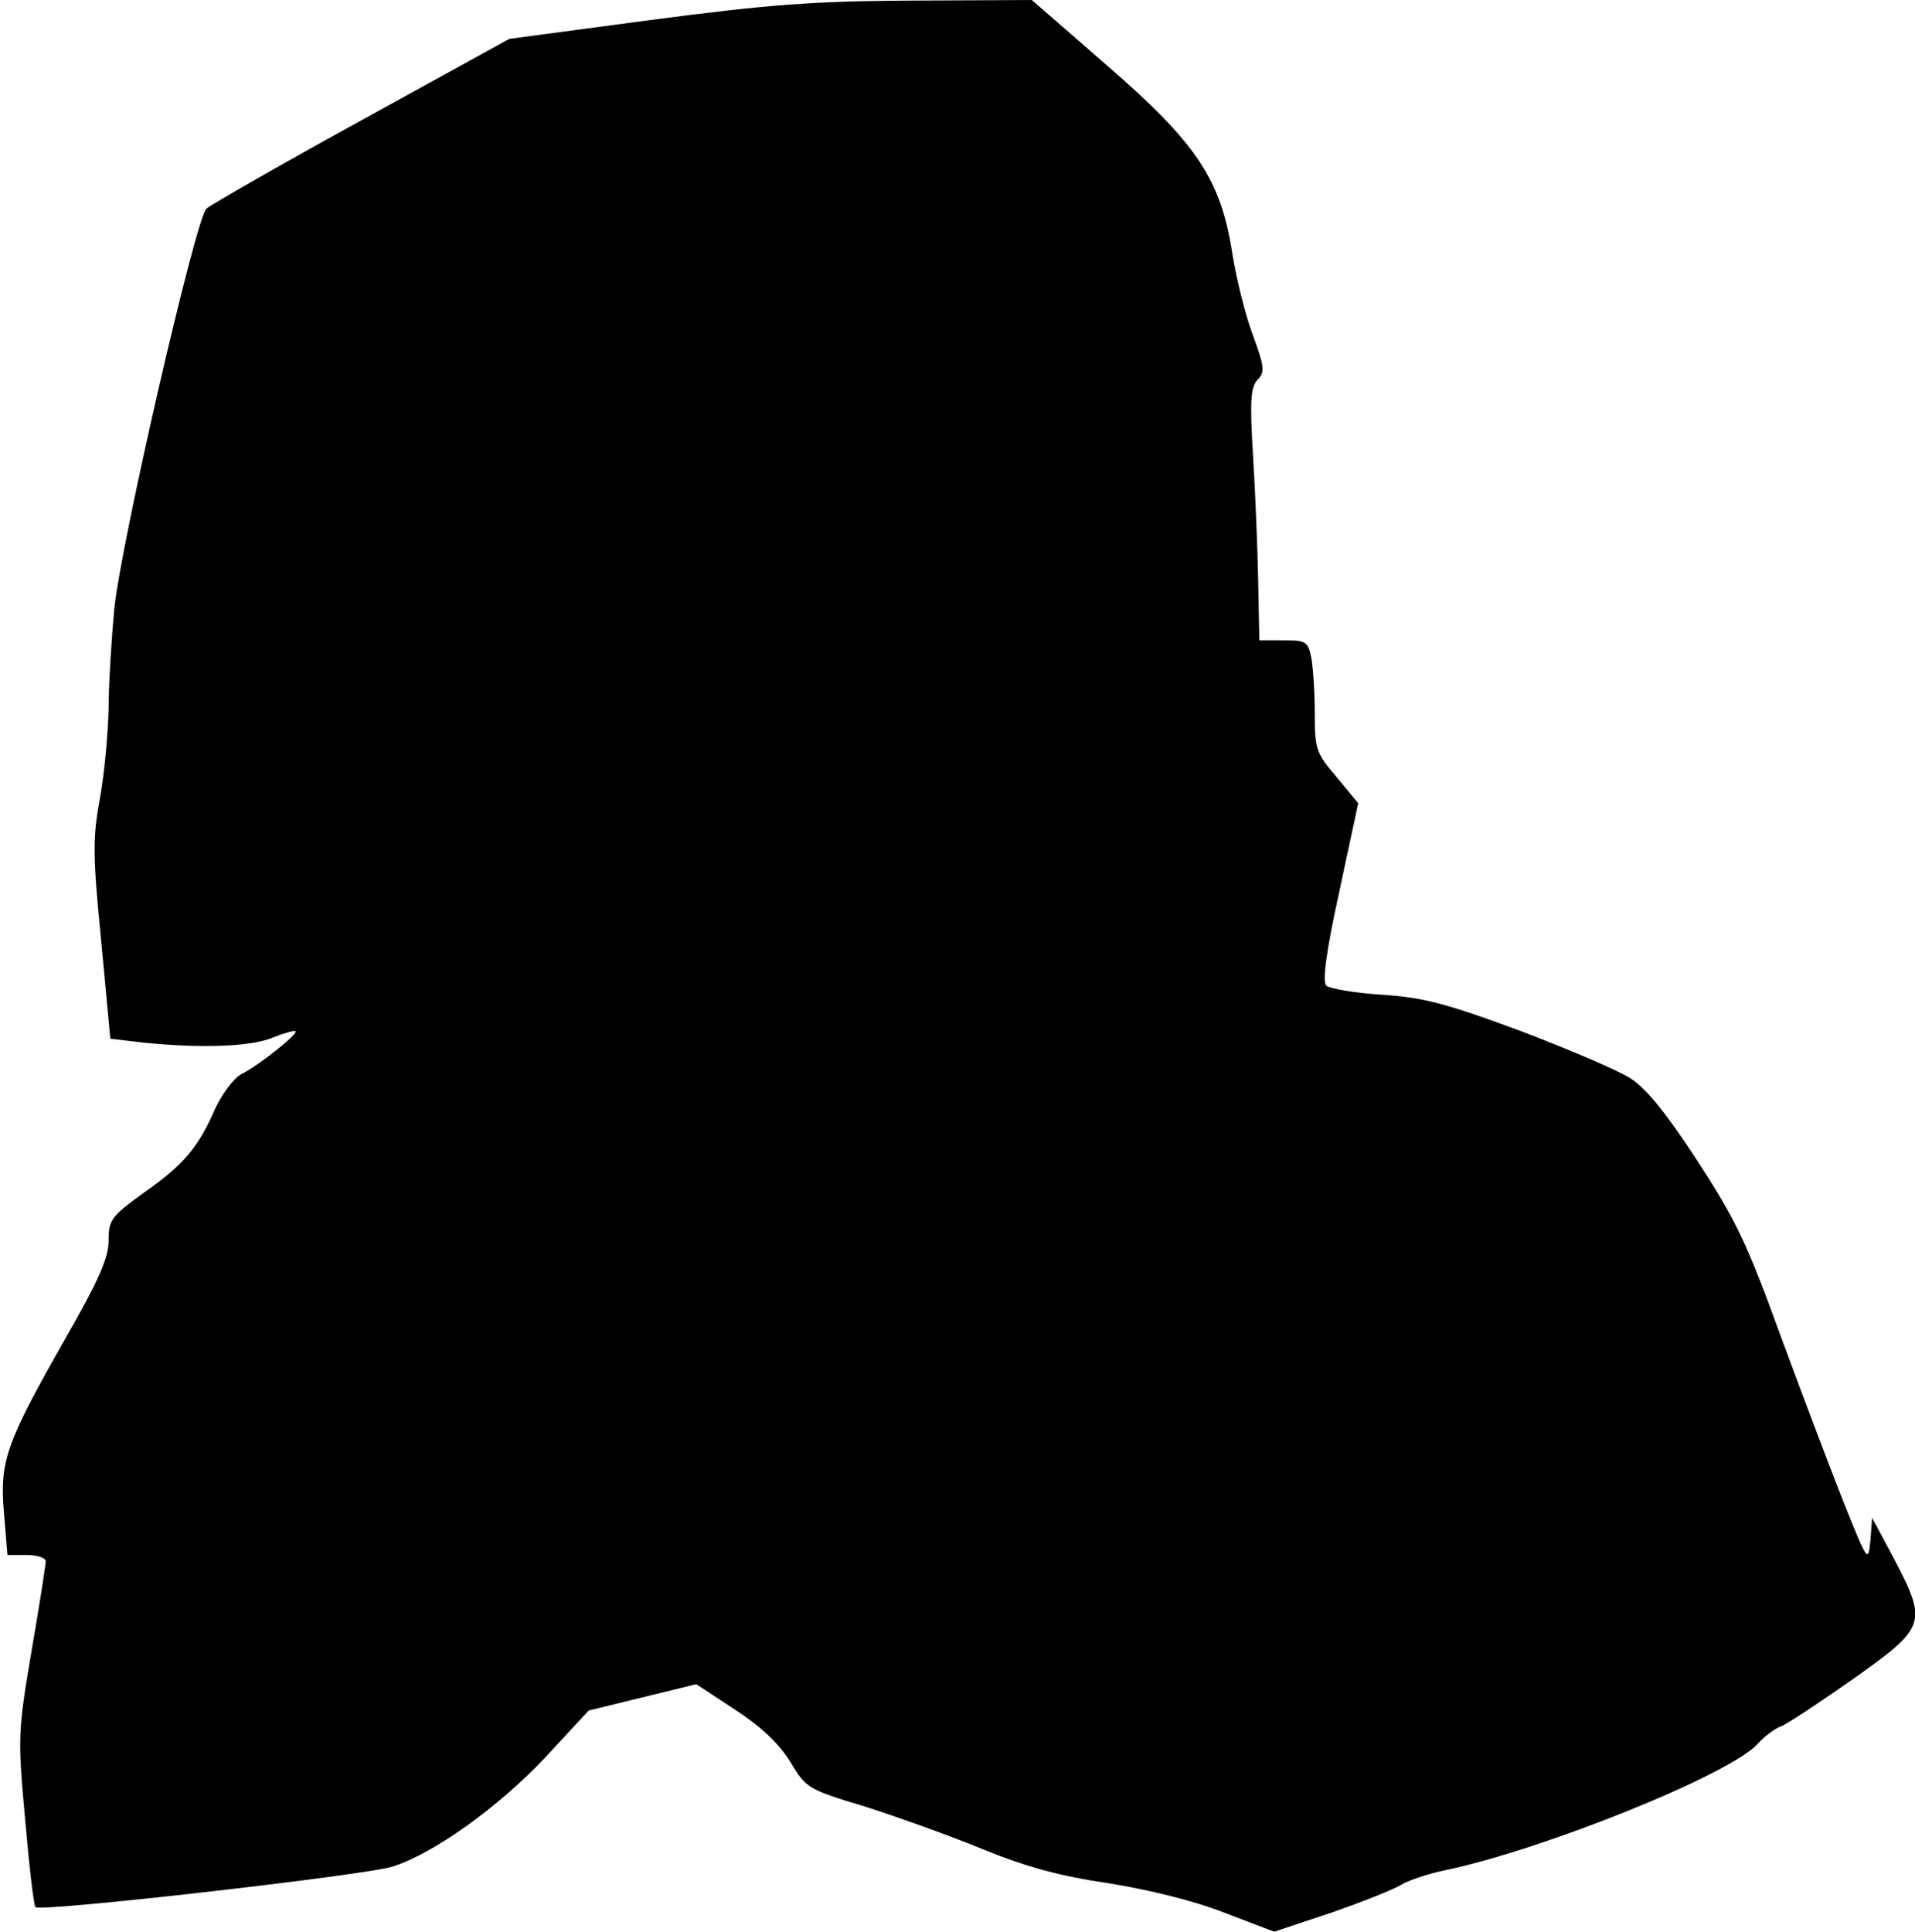 <?xml version="1.0" standalone="no"?>
<!DOCTYPE svg PUBLIC "-//W3C//DTD SVG 20010904//EN"
 "http://www.w3.org/TR/2001/REC-SVG-20010904/DTD/svg10.dtd">
<svg version="1.0" xmlns="http://www.w3.org/2000/svg"
 width="335pt" height="338pt" viewBox="0 0 335 338"
 preserveAspectRatio="xMidYMid meet">
<g transform="translate(0,338) scale(0.1,-0.1)"
fill="#000000" stroke="none">
<path fill="#000000" stroke="none" d="M1138 3345 l-247 -33 -258 -142 c-142
-78 -264 -148 -272 -155 -19 -19 -148 -578 -161 -699 -5 -54 -10 -133 -10
-175 -1 -42 -7 -112 -15 -156 -13 -71 -13 -99 2 -251 l16 -171 60 -7 c100 -10
186 -7 224 9 20 8 38 13 40 11 5 -4 -63 -59 -95 -75 -13 -7 -33 -34 -45 -59
-30 -69 -55 -99 -125 -148 -58 -42 -62 -48 -62 -84 0 -30 -17 -69 -76 -172
-104 -183 -115 -214 -107 -305 l6 -73 33 0 c19 0 34 -5 34 -11 0 -6 -11 -77
-25 -158 -24 -142 -24 -151 -11 -294 7 -81 15 -150 18 -153 9 -9 579 56 625
71 72 23 185 104 266 190 l77 83 94 23 94 23 67 -44 c46 -30 77 -59 97 -91 28
-47 31 -49 131 -79 56 -18 149 -51 207 -75 76 -31 136 -47 218 -59 69 -11 148
-30 202 -51 l89 -34 99 33 c55 19 110 41 123 49 13 8 49 20 79 26 171 36 499
168 545 221 11 12 29 26 40 30 11 4 68 42 128 84 127 90 129 97 70 210 l-38
71 -3 -40 c-4 -39 -5 -37 -46 65 -23 58 -73 190 -111 293 -59 163 -79 204
-146 307 -55 84 -89 126 -117 144 -22 14 -109 51 -193 83 -130 48 -168 58
-241 63 -49 3 -93 11 -98 16 -7 7 0 60 23 165 l33 154 -38 46 c-36 42 -38 49
-38 111 0 36 -3 80 -6 97 -6 29 -9 31 -49 31 l-42 0 -2 103 c-1 56 -5 155 -9
220 -6 97 -4 120 8 133 13 13 12 22 -8 77 -13 34 -29 98 -36 142 -20 131 -62
194 -220 331 l-131 114 -210 -1 c-175 -1 -251 -7 -457 -34z"/>
</g>
</svg>
